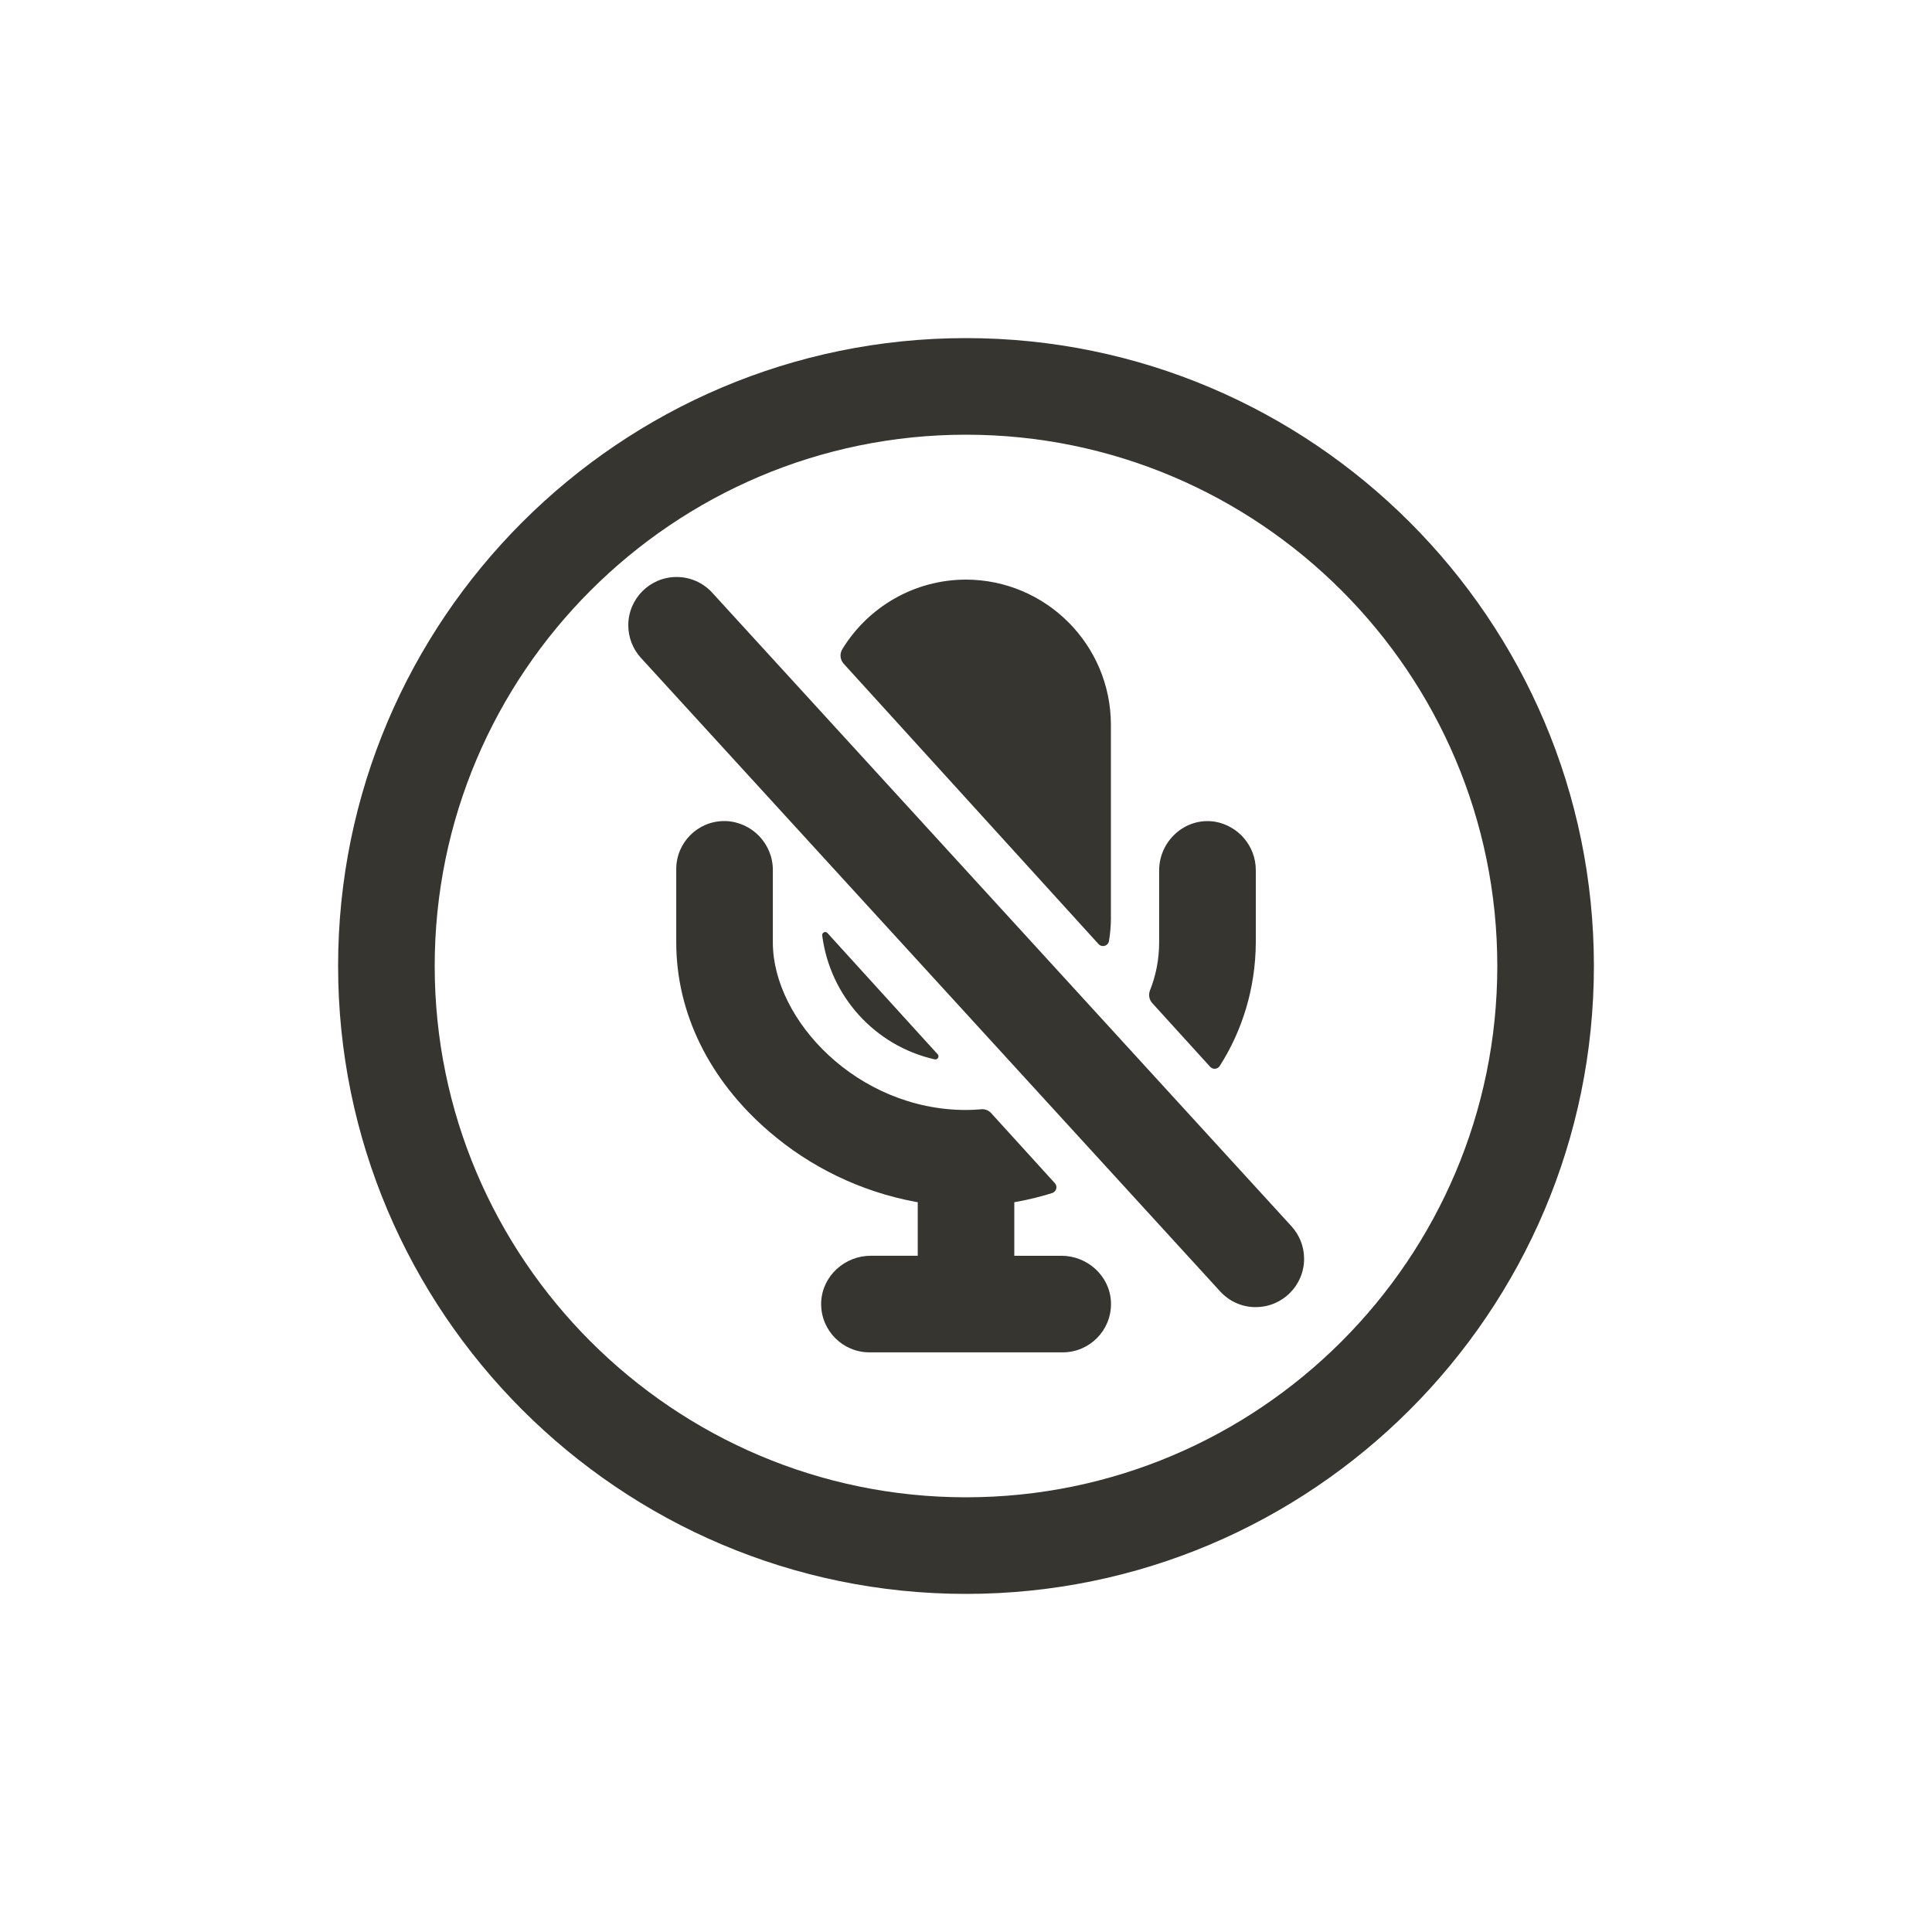 <!-- Generated by IcoMoon.io -->
<svg version="1.1" xmlns="http://www.w3.org/2000/svg" width="40" height="40" viewBox="0 0 40 40">
<title>io-mic-off-circle-outline</title>
<path fill="#37352f" d="M20 33c-7.168 0-13-5.832-13-13s5.832-13 13-13 13 5.832 13 13-5.832 13-13 13zM20 9c-6.063 0-11 4.938-11 11s4.937 11 11 11 11-4.934 11-11-4.934-11-11-11z"></path>
<path fill="#37352f" d="M26 27.063c-0.001 0-0.001 0-0.002 0-0.292 0-0.555-0.126-0.737-0.327l-0.001-0.001-12-13.125c-0.156-0.176-0.252-0.409-0.252-0.664 0-0.552 0.448-1 1-1 0.289 0 0.549 0.122 0.731 0.318l0.001 0.001 12 13.125c0.161 0.177 0.26 0.413 0.26 0.672 0 0.552-0.448 1-1 1v0z"></path>
<path fill="#37352f" d="M26 19.514v-1.488c0-0.003 0-0.006 0-0.010 0-0.504-0.366-0.922-0.847-1.004l-0.006-0.001c-0.617-0.092-1.148 0.407-1.148 1.008v1.495c-0.001 0.358-0.071 0.7-0.198 1.012l0.007-0.018c-0.011 0.027-0.017 0.059-0.017 0.092 0 0.065 0.025 0.124 0.065 0.168l-0-0 1.199 1.319c0.023 0.025 0.056 0.041 0.093 0.041 0.045 0 0.084-0.024 0.106-0.059l0-0.001c0.464-0.724 0.741-1.606 0.746-2.553v-0.001z"></path>
<path fill="#37352f" d="M23 19v-4c-0.005-1.655-1.345-2.995-3-3h-0c-1.080 0.002-2.027 0.574-2.555 1.431l-0.007 0.013c-0.023 0.037-0.036 0.082-0.036 0.129 0 0.065 0.025 0.124 0.066 0.169l-0-0 5.276 5.804c0.023 0.026 0.056 0.041 0.093 0.041 0.062 0 0.113-0.045 0.123-0.103l0-0.001c0.025-0.145 0.040-0.312 0.041-0.483v-0z"></path>
<path fill="#37352f" d="M19.411 21.825l-2.279-2.507c-0.011-0.013-0.028-0.021-0.047-0.021-0.035 0-0.063 0.028-0.063 0.063 0 0.003 0 0.006 0.001 0.009l-0-0c0.165 1.267 1.097 2.278 2.308 2.559l0.020 0.004c0.005 0.001 0.011 0.002 0.016 0.002 0.035 0 0.063-0.028 0.063-0.063 0-0.018-0.007-0.034-0.019-0.045l-0-0z"></path>
<path fill="#37352f" d="M21.972 26h-0.972v-1.109c0.308-0.055 0.571-0.121 0.828-0.204l-0.044 0.012c0.052-0.016 0.088-0.064 0.088-0.119 0-0.032-0.012-0.062-0.033-0.084l0 0-1.317-1.449c-0.045-0.050-0.111-0.082-0.183-0.082-0.008 0-0.016 0-0.023 0.001l0.001-0c-0.106 0.009-0.212 0.015-0.316 0.015-2.25 0-4-1.864-4-3.468v-1.489c0-0.003 0-0.006 0-0.010 0-0.547-0.432-0.993-0.974-1.015l-0.002-0c-0.009-0-0.019-0-0.030-0-0.549 0-0.994 0.445-0.994 0.994 0 0.002 0 0.004 0 0.006v-0 1.514c0 1.46 0.684 2.851 1.924 3.916 0.842 0.726 1.886 1.242 3.036 1.455l0.040 0.006v1.109h-0.972c-0.538 0-1 0.414-1.027 0.952-0.001 0.014-0.001 0.031-0.001 0.048 0 0.552 0.448 1 1 1h4c0 0 0.001 0 0.001 0 0.552 0 1-0.448 1-1 0-0.017-0-0.034-0.001-0.050l0 0.002c-0.026-0.538-0.49-0.952-1.028-0.952z"></path>
</svg>
